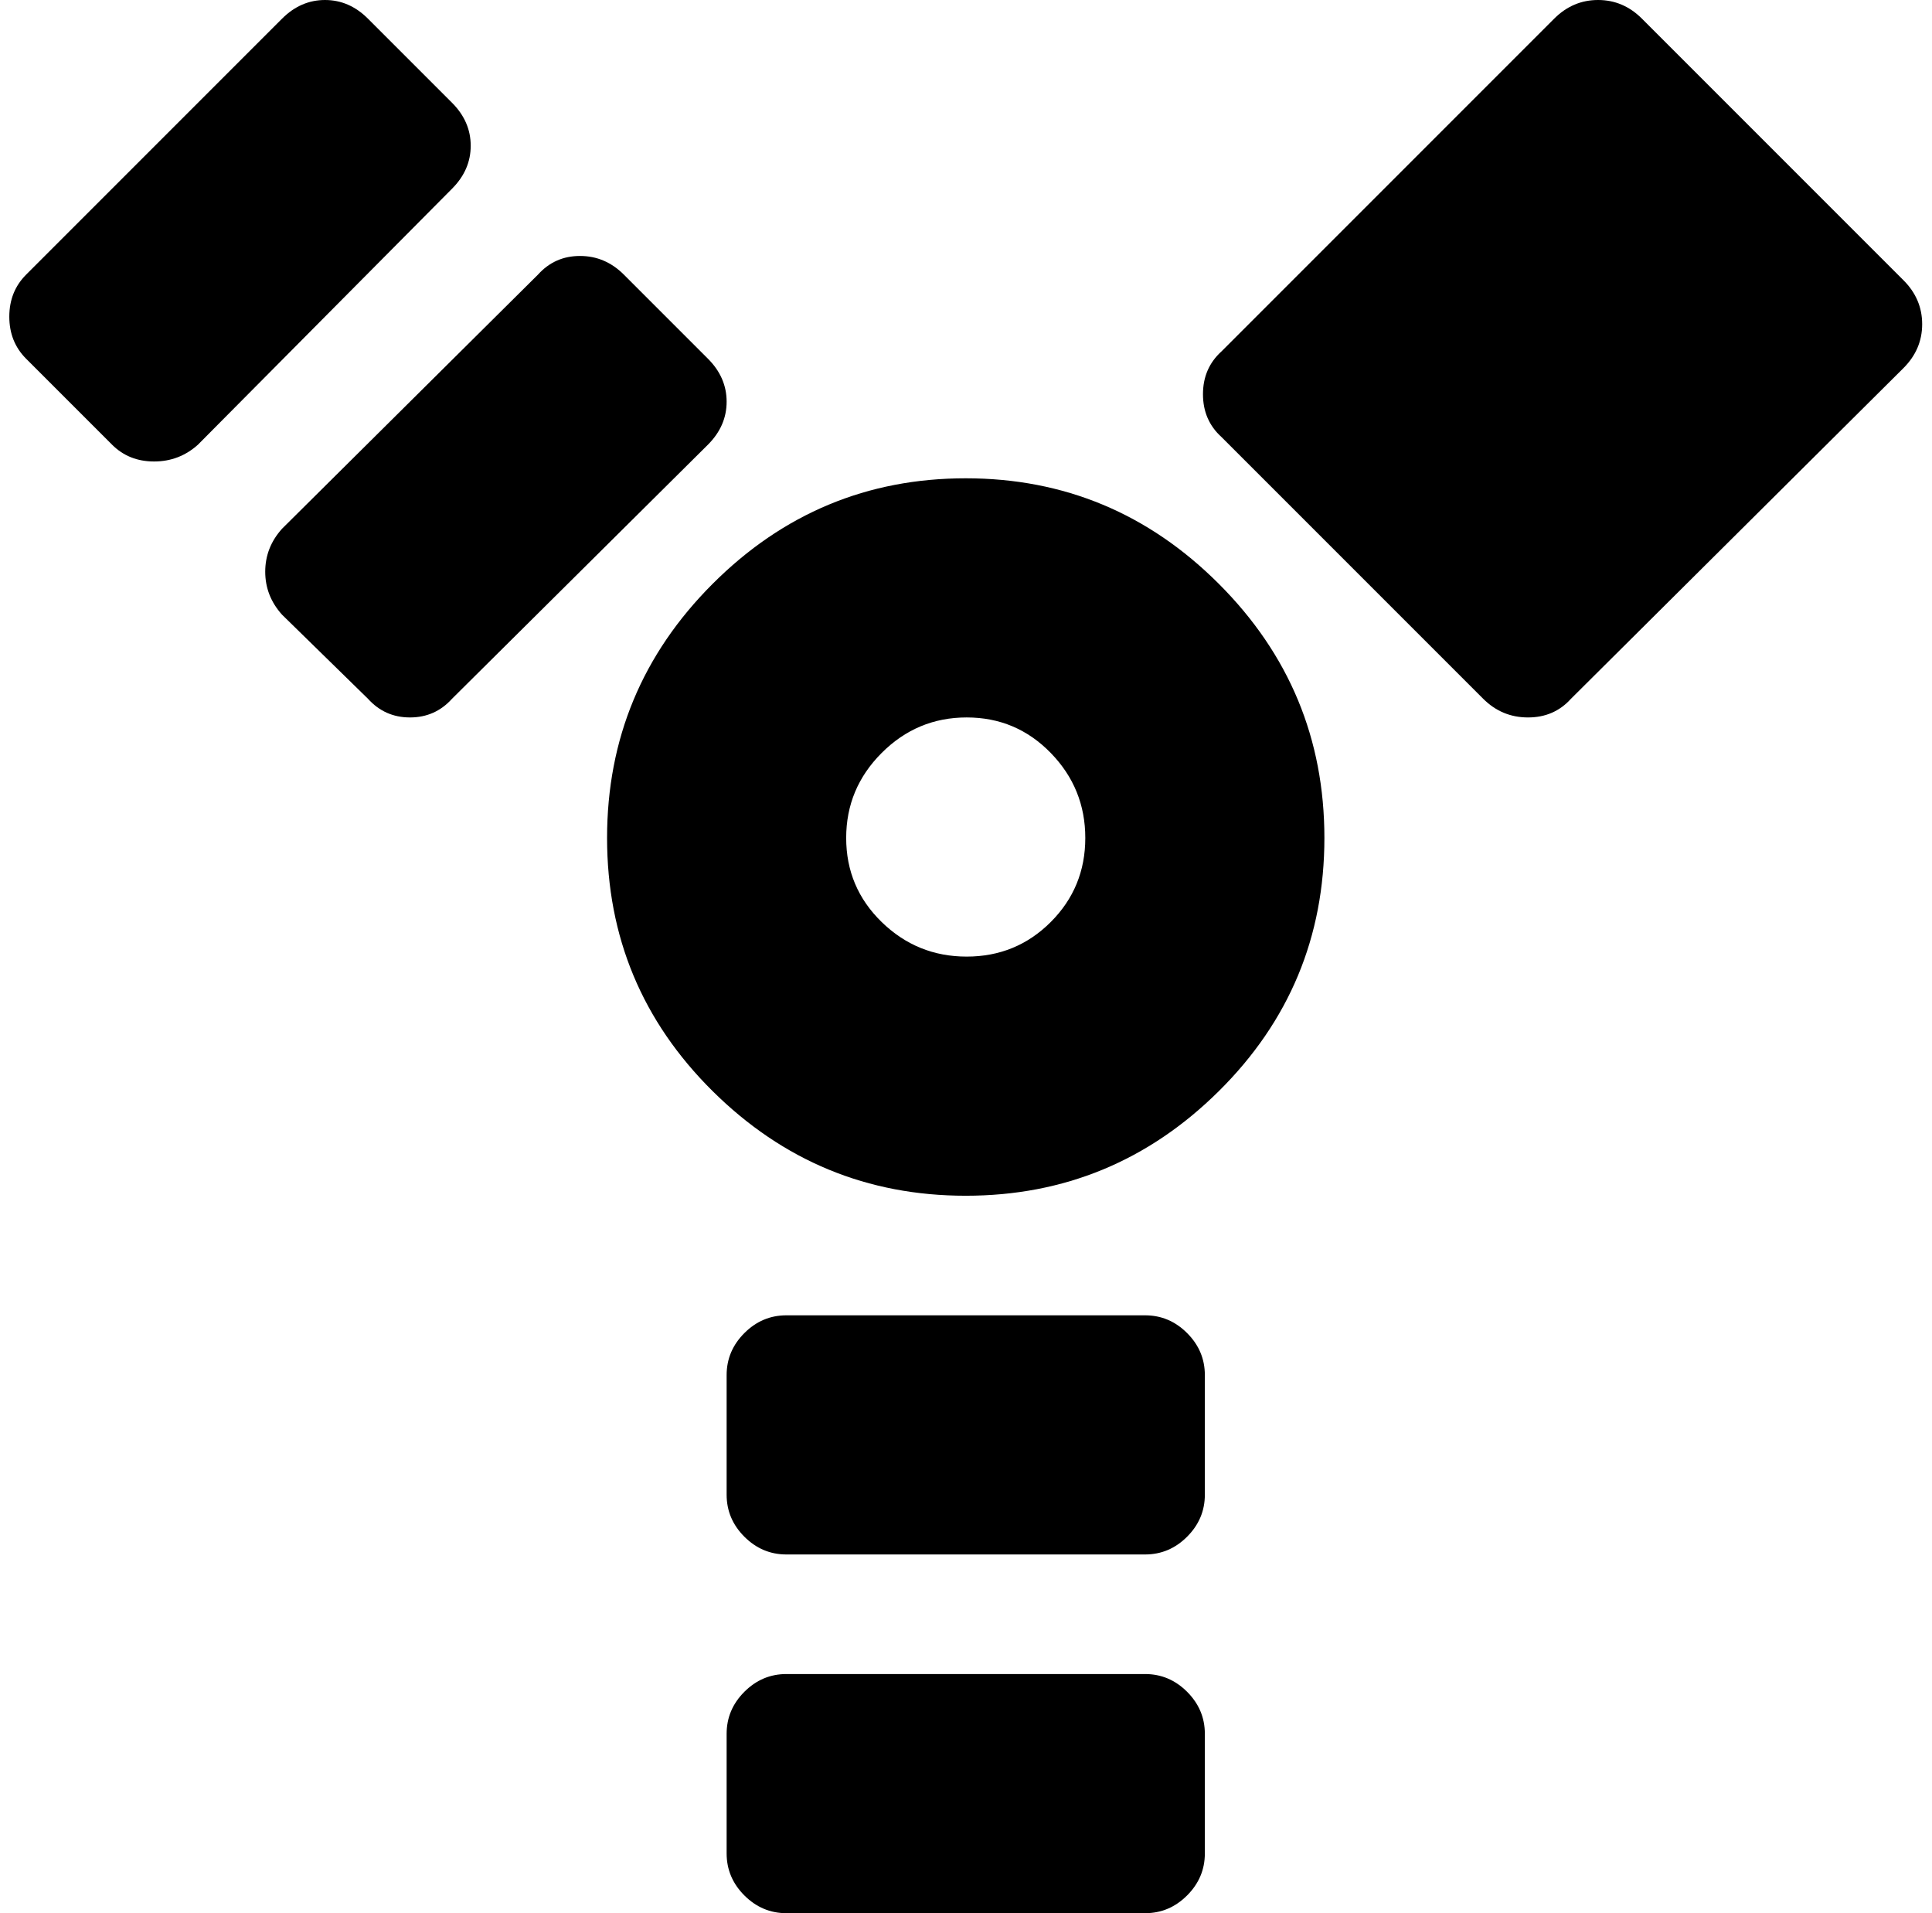 <svg xmlns="http://www.w3.org/2000/svg" width="1.01em" height="1em" viewBox="0 0 1025 1024"><path fill="currentColor" d="m1014.358 197l-178 177q-9 10-23 10t-24-10l-140-140q-10-9-10-23t10-23l178-178q10-10 23.5-10t23.5 10l140 140q10 10 10 23.5t-10 23.5m-310 251.5q0 79.5-56.5 135.5t-135.5 56t-135.5-56t-56.5-135.5t56.5-136t135.5-56.5t135.5 56.5t56.5 136m-191.5-64.5q-26.5 0-45.5 19t-19 45.5t19 45t45.5 18.5t45-18.5t18.5-45t-18.5-45.5t-45-19m-275.5-10q-9 10-22.5 10t-22.5-10l-46-45q-9-10-9-23t9-23l137-136q9-10 22.5-10t23.5 10l45 45q10 10 10 23t-10 23zm-136-136q-10 9-23.5 9t-22.5-9l-46-46q-9-9-9-22.5t9-22.5l137-137q10-10 23-10t23 10l45 45q10 10 10 23t-10 23zm315 466h192q13 0 22.5 9.5t9.5 22.5v64q0 13-9.5 22.5t-22.5 9.5h-192q-13 0-22.5-9.5t-9.5-22.5v-64q0-13 9.5-22.5t22.5-9.5m0 192h192q13 0 22.5 9.5t9.5 22.5v64q0 13-9.5 22.5t-22.5 9.5h-192q-13 0-22.5-9.5t-9.5-22.5v-64q0-13 9.5-22.5t22.5-9.5"/></svg>